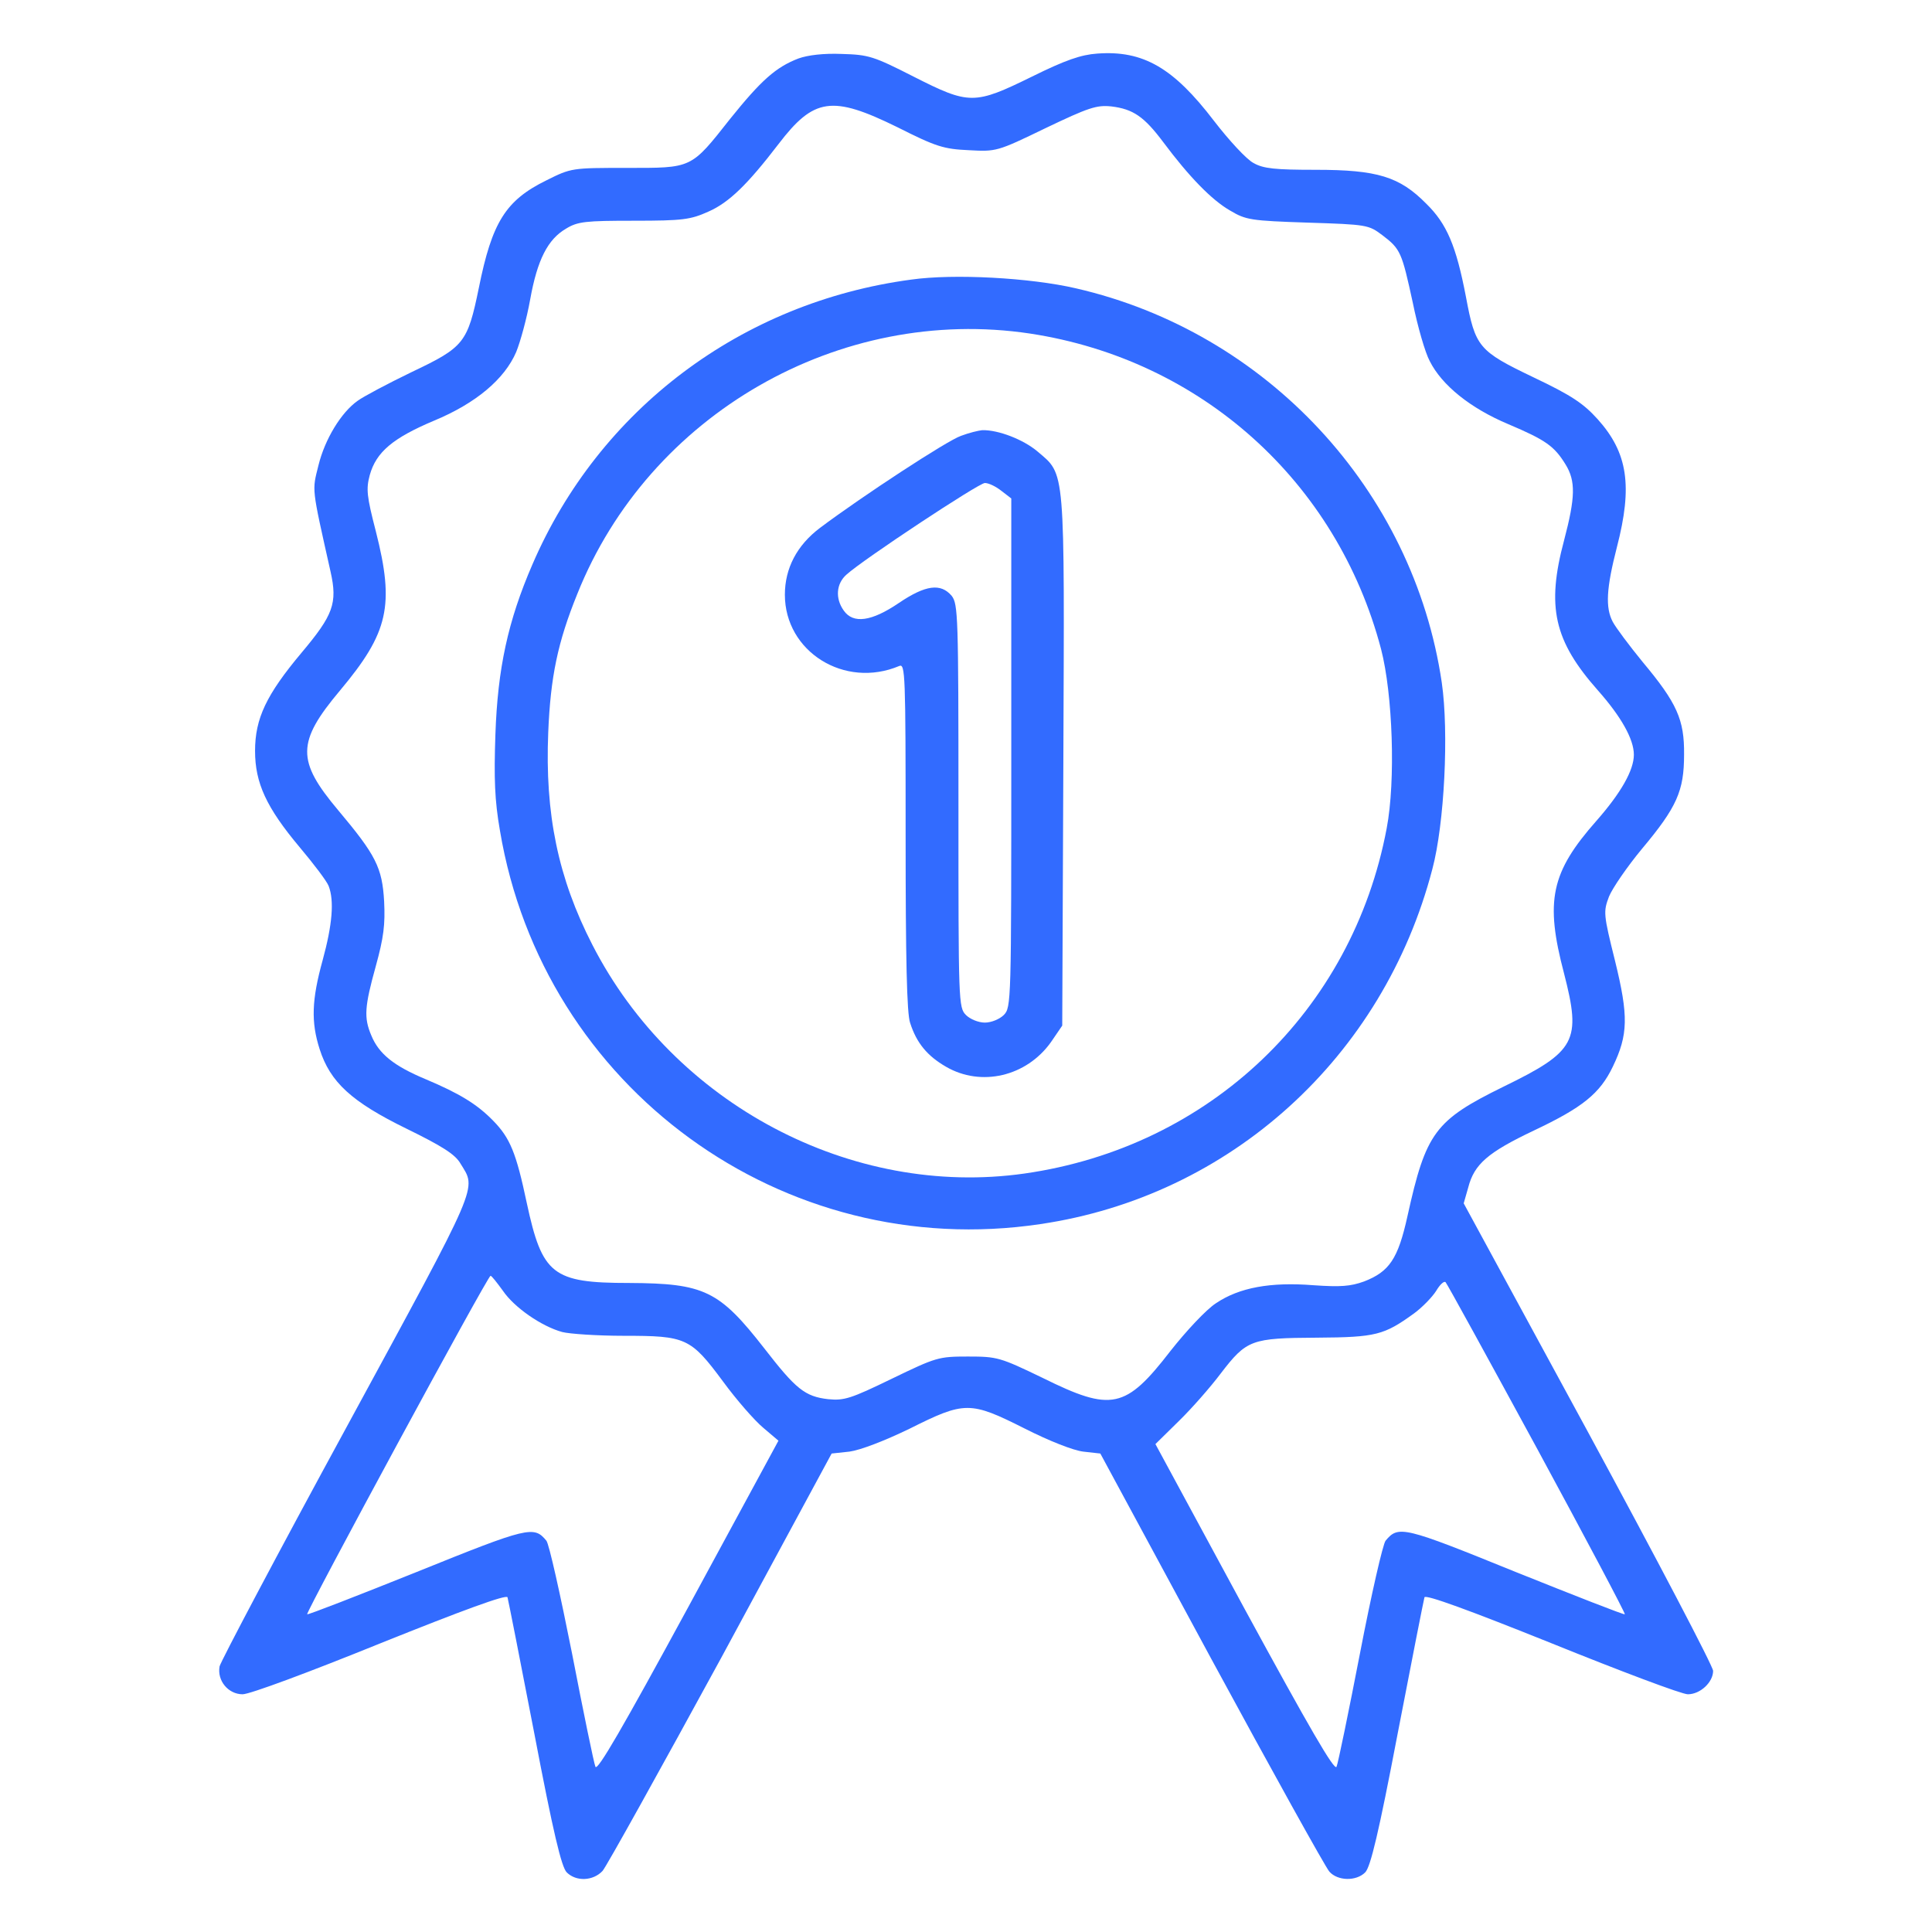 <svg width="64" height="64" viewBox="0 0 64 64" fill="none" xmlns="http://www.w3.org/2000/svg">
<path d="M26.45 1.937C25.7 2.225 25.212 2.662 24.187 3.937C22.875 5.6 22.937 5.562 20.75 5.562C18.95 5.562 18.924 5.562 18.099 5.975C16.75 6.637 16.299 7.362 15.862 9.537C15.487 11.362 15.374 11.5 13.637 12.325C12.837 12.712 12.037 13.137 11.85 13.275C11.3 13.662 10.762 14.55 10.55 15.412C10.337 16.275 10.312 16.087 10.95 18.937C11.187 19.987 11.037 20.375 9.987 21.625C8.824 23.012 8.449 23.8 8.449 24.875C8.449 25.937 8.824 26.75 9.924 28.062C10.387 28.612 10.825 29.187 10.887 29.35C11.075 29.837 11.012 30.625 10.687 31.812C10.325 33.125 10.3 33.85 10.587 34.75C10.937 35.85 11.649 36.5 13.462 37.387C14.637 37.962 15.075 38.237 15.249 38.537C15.787 39.425 15.962 39.025 11.487 47.262C9.199 51.462 7.312 55.037 7.274 55.2C7.187 55.675 7.562 56.125 8.037 56.125C8.274 56.125 10.225 55.4 12.6 54.437C15.337 53.337 16.774 52.812 16.812 52.912C16.837 53 17.237 55.025 17.7 57.425C18.325 60.7 18.599 61.85 18.774 62.025C19.087 62.337 19.649 62.312 19.962 61.975C20.099 61.812 21.862 58.637 23.887 54.925L27.549 48.15L28.137 48.087C28.5 48.037 29.287 47.737 30.137 47.325C31.962 46.412 32.137 46.412 33.95 47.325C34.762 47.737 35.562 48.05 35.887 48.087L36.45 48.15L40.124 54.95C42.15 58.687 43.912 61.862 44.037 62C44.312 62.312 44.925 62.325 45.224 62.025C45.4 61.85 45.675 60.7 46.3 57.425C46.762 55.025 47.162 53 47.187 52.912C47.224 52.812 48.662 53.337 51.4 54.437C53.687 55.362 55.712 56.125 55.912 56.125C56.325 56.125 56.749 55.725 56.749 55.35C56.749 55.2 54.887 51.65 52.624 47.475L48.487 39.862L48.637 39.337C48.837 38.562 49.287 38.175 50.812 37.45C52.425 36.687 52.999 36.225 53.425 35.337C53.937 34.275 53.95 33.662 53.499 31.825C53.112 30.275 53.112 30.2 53.3 29.7C53.412 29.425 53.9 28.712 54.387 28.125C55.55 26.737 55.787 26.2 55.787 25C55.8 23.837 55.55 23.287 54.412 21.925C53.962 21.375 53.525 20.787 53.425 20.6C53.175 20.125 53.212 19.487 53.562 18.125C54.087 16.1 53.925 15 52.925 13.887C52.45 13.362 52.062 13.1 50.8 12.5C48.974 11.625 48.874 11.5 48.562 9.837C48.237 8.137 47.925 7.412 47.249 6.75C46.362 5.85 45.624 5.625 43.587 5.625C42.249 5.625 41.849 5.587 41.525 5.4C41.3 5.287 40.712 4.65 40.212 4C38.874 2.25 37.874 1.662 36.349 1.775C35.812 1.812 35.3 1.987 34.187 2.537C32.275 3.475 32.112 3.475 30.262 2.537C28.937 1.862 28.774 1.812 27.887 1.787C27.287 1.762 26.762 1.825 26.45 1.937ZM29.724 4.212C31.012 4.862 31.262 4.937 32.087 4.975C32.999 5.025 33.025 5.025 34.624 4.25C36.062 3.562 36.325 3.475 36.812 3.525C37.537 3.612 37.9 3.862 38.537 4.712C39.387 5.85 40.137 6.625 40.749 6.975C41.275 7.287 41.425 7.312 43.325 7.375C45.287 7.437 45.337 7.45 45.787 7.787C46.4 8.25 46.437 8.362 46.8 10.025C46.962 10.825 47.212 11.687 47.362 11.962C47.762 12.762 48.712 13.525 49.962 14.05C51.2 14.575 51.487 14.775 51.862 15.387C52.2 15.937 52.187 16.475 51.812 17.9C51.224 20.1 51.474 21.225 52.937 22.875C53.7 23.737 54.124 24.487 54.124 25C54.124 25.512 53.7 26.262 52.887 27.187C51.374 28.9 51.175 29.837 51.812 32.25C52.387 34.487 52.212 34.825 49.8 36C47.537 37.112 47.237 37.512 46.624 40.287C46.312 41.7 46.025 42.125 45.187 42.45C44.737 42.612 44.412 42.637 43.512 42.575C42.087 42.462 41.05 42.65 40.275 43.175C39.95 43.387 39.287 44.1 38.775 44.75C37.287 46.675 36.825 46.775 34.55 45.65C33.124 44.962 33.037 44.937 32.062 44.937C31.087 44.937 31.012 44.962 29.537 45.675C28.174 46.337 27.962 46.4 27.437 46.35C26.662 46.262 26.362 46.012 25.325 44.675C23.825 42.75 23.337 42.512 20.837 42.5C18.299 42.5 17.962 42.225 17.45 39.85C17.099 38.187 16.899 37.7 16.337 37.125C15.8 36.575 15.225 36.225 14.1 35.75C13.05 35.312 12.55 34.912 12.3 34.3C12.05 33.712 12.075 33.35 12.45 32C12.712 31.05 12.762 30.625 12.725 29.862C12.662 28.737 12.45 28.325 11.2 26.837C9.824 25.2 9.824 24.587 11.262 22.875C12.874 20.95 13.075 20.062 12.45 17.6C12.149 16.437 12.124 16.2 12.249 15.737C12.462 14.975 13.012 14.512 14.374 13.937C15.762 13.362 16.712 12.562 17.099 11.662C17.237 11.325 17.45 10.55 17.562 9.925C17.799 8.6 18.149 7.925 18.75 7.575C19.137 7.337 19.399 7.312 21 7.312C22.625 7.312 22.875 7.275 23.462 7.012C24.149 6.712 24.762 6.112 25.787 4.775C26.962 3.237 27.562 3.15 29.724 4.212ZM16.662 42.762C17.037 43.312 17.937 43.937 18.625 44.125C18.862 44.187 19.787 44.25 20.662 44.25C22.724 44.25 22.875 44.312 23.95 45.762C24.399 46.375 25 47.062 25.287 47.3L25.787 47.725L22.799 53.237C20.625 57.237 19.787 58.687 19.724 58.525C19.674 58.412 19.325 56.712 18.95 54.775C18.562 52.825 18.187 51.137 18.099 51.037C17.687 50.537 17.512 50.575 13.8 52.075C11.837 52.862 10.2 53.5 10.175 53.475C10.124 53.412 16.162 42.25 16.25 42.262C16.287 42.262 16.462 42.487 16.662 42.762ZM50.925 48C52.537 50.975 53.849 53.45 53.825 53.475C53.8 53.5 52.175 52.862 50.212 52.075C46.487 50.562 46.325 50.525 45.9 51.037C45.812 51.137 45.425 52.825 45.05 54.775C44.675 56.712 44.325 58.412 44.275 58.525C44.212 58.687 43.374 57.237 41.224 53.287L38.275 47.837L39.05 47.075C39.474 46.662 40.099 45.95 40.437 45.5C41.3 44.375 41.45 44.325 43.624 44.312C45.587 44.3 45.849 44.225 46.837 43.512C47.112 43.312 47.45 42.962 47.575 42.762C47.7 42.55 47.837 42.425 47.887 42.475C47.937 42.525 49.3 45.012 50.925 48Z" fill="#326BFF"/>
<path d="M30.186 9.262C24.561 10.012 19.849 13.562 17.636 18.7C16.824 20.575 16.486 22.15 16.411 24.325C16.361 25.788 16.386 26.512 16.561 27.512C17.986 36.038 25.936 41.825 34.461 40.55C40.749 39.625 45.824 35.025 47.449 28.788C47.849 27.288 47.999 24.262 47.761 22.613C46.824 16.238 41.961 11 35.636 9.55C34.124 9.2 31.599 9.062 30.186 9.262ZM34.124 11.05C39.786 11.912 44.286 15.95 45.749 21.5C46.136 22.988 46.236 25.863 45.936 27.438C44.799 33.487 40.074 38 33.936 38.875C28.211 39.688 22.324 36.575 19.624 31.3C18.486 29.087 18.049 26.962 18.161 24.262C18.236 22.425 18.474 21.275 19.124 19.675C21.499 13.725 27.811 10.1 34.124 11.05Z" fill="#326BFF"/>
<path d="M31.837 14.437C31.387 14.587 28.562 16.437 27.163 17.487C26.4 18.062 26 18.825 26 19.7C26 21.587 27.975 22.825 29.788 22.062C29.988 21.975 30 22.3 30 27.712C30 31.725 30.038 33.587 30.15 33.887C30.363 34.55 30.712 34.975 31.337 35.337C32.5 36.012 34 35.662 34.812 34.525L35.188 33.975L35.225 25.212C35.263 15.362 35.3 15.75 34.362 14.95C33.9 14.562 33.075 14.237 32.538 14.25C32.413 14.262 32.1 14.337 31.837 14.437ZM33.175 16.262L33.5 16.512V24.95C33.5 33.212 33.5 33.375 33.25 33.625C33.112 33.762 32.837 33.875 32.625 33.875C32.413 33.875 32.138 33.762 32 33.625C31.75 33.375 31.75 33.212 31.75 26.7C31.75 20.4 31.738 20.012 31.525 19.737C31.163 19.312 30.663 19.375 29.775 19.975C28.875 20.587 28.262 20.675 27.95 20.225C27.663 19.825 27.7 19.337 28.038 19.037C28.587 18.537 32.425 16 32.625 16C32.75 16 32.987 16.112 33.175 16.262Z" fill="#326BFF"/>
</svg>
